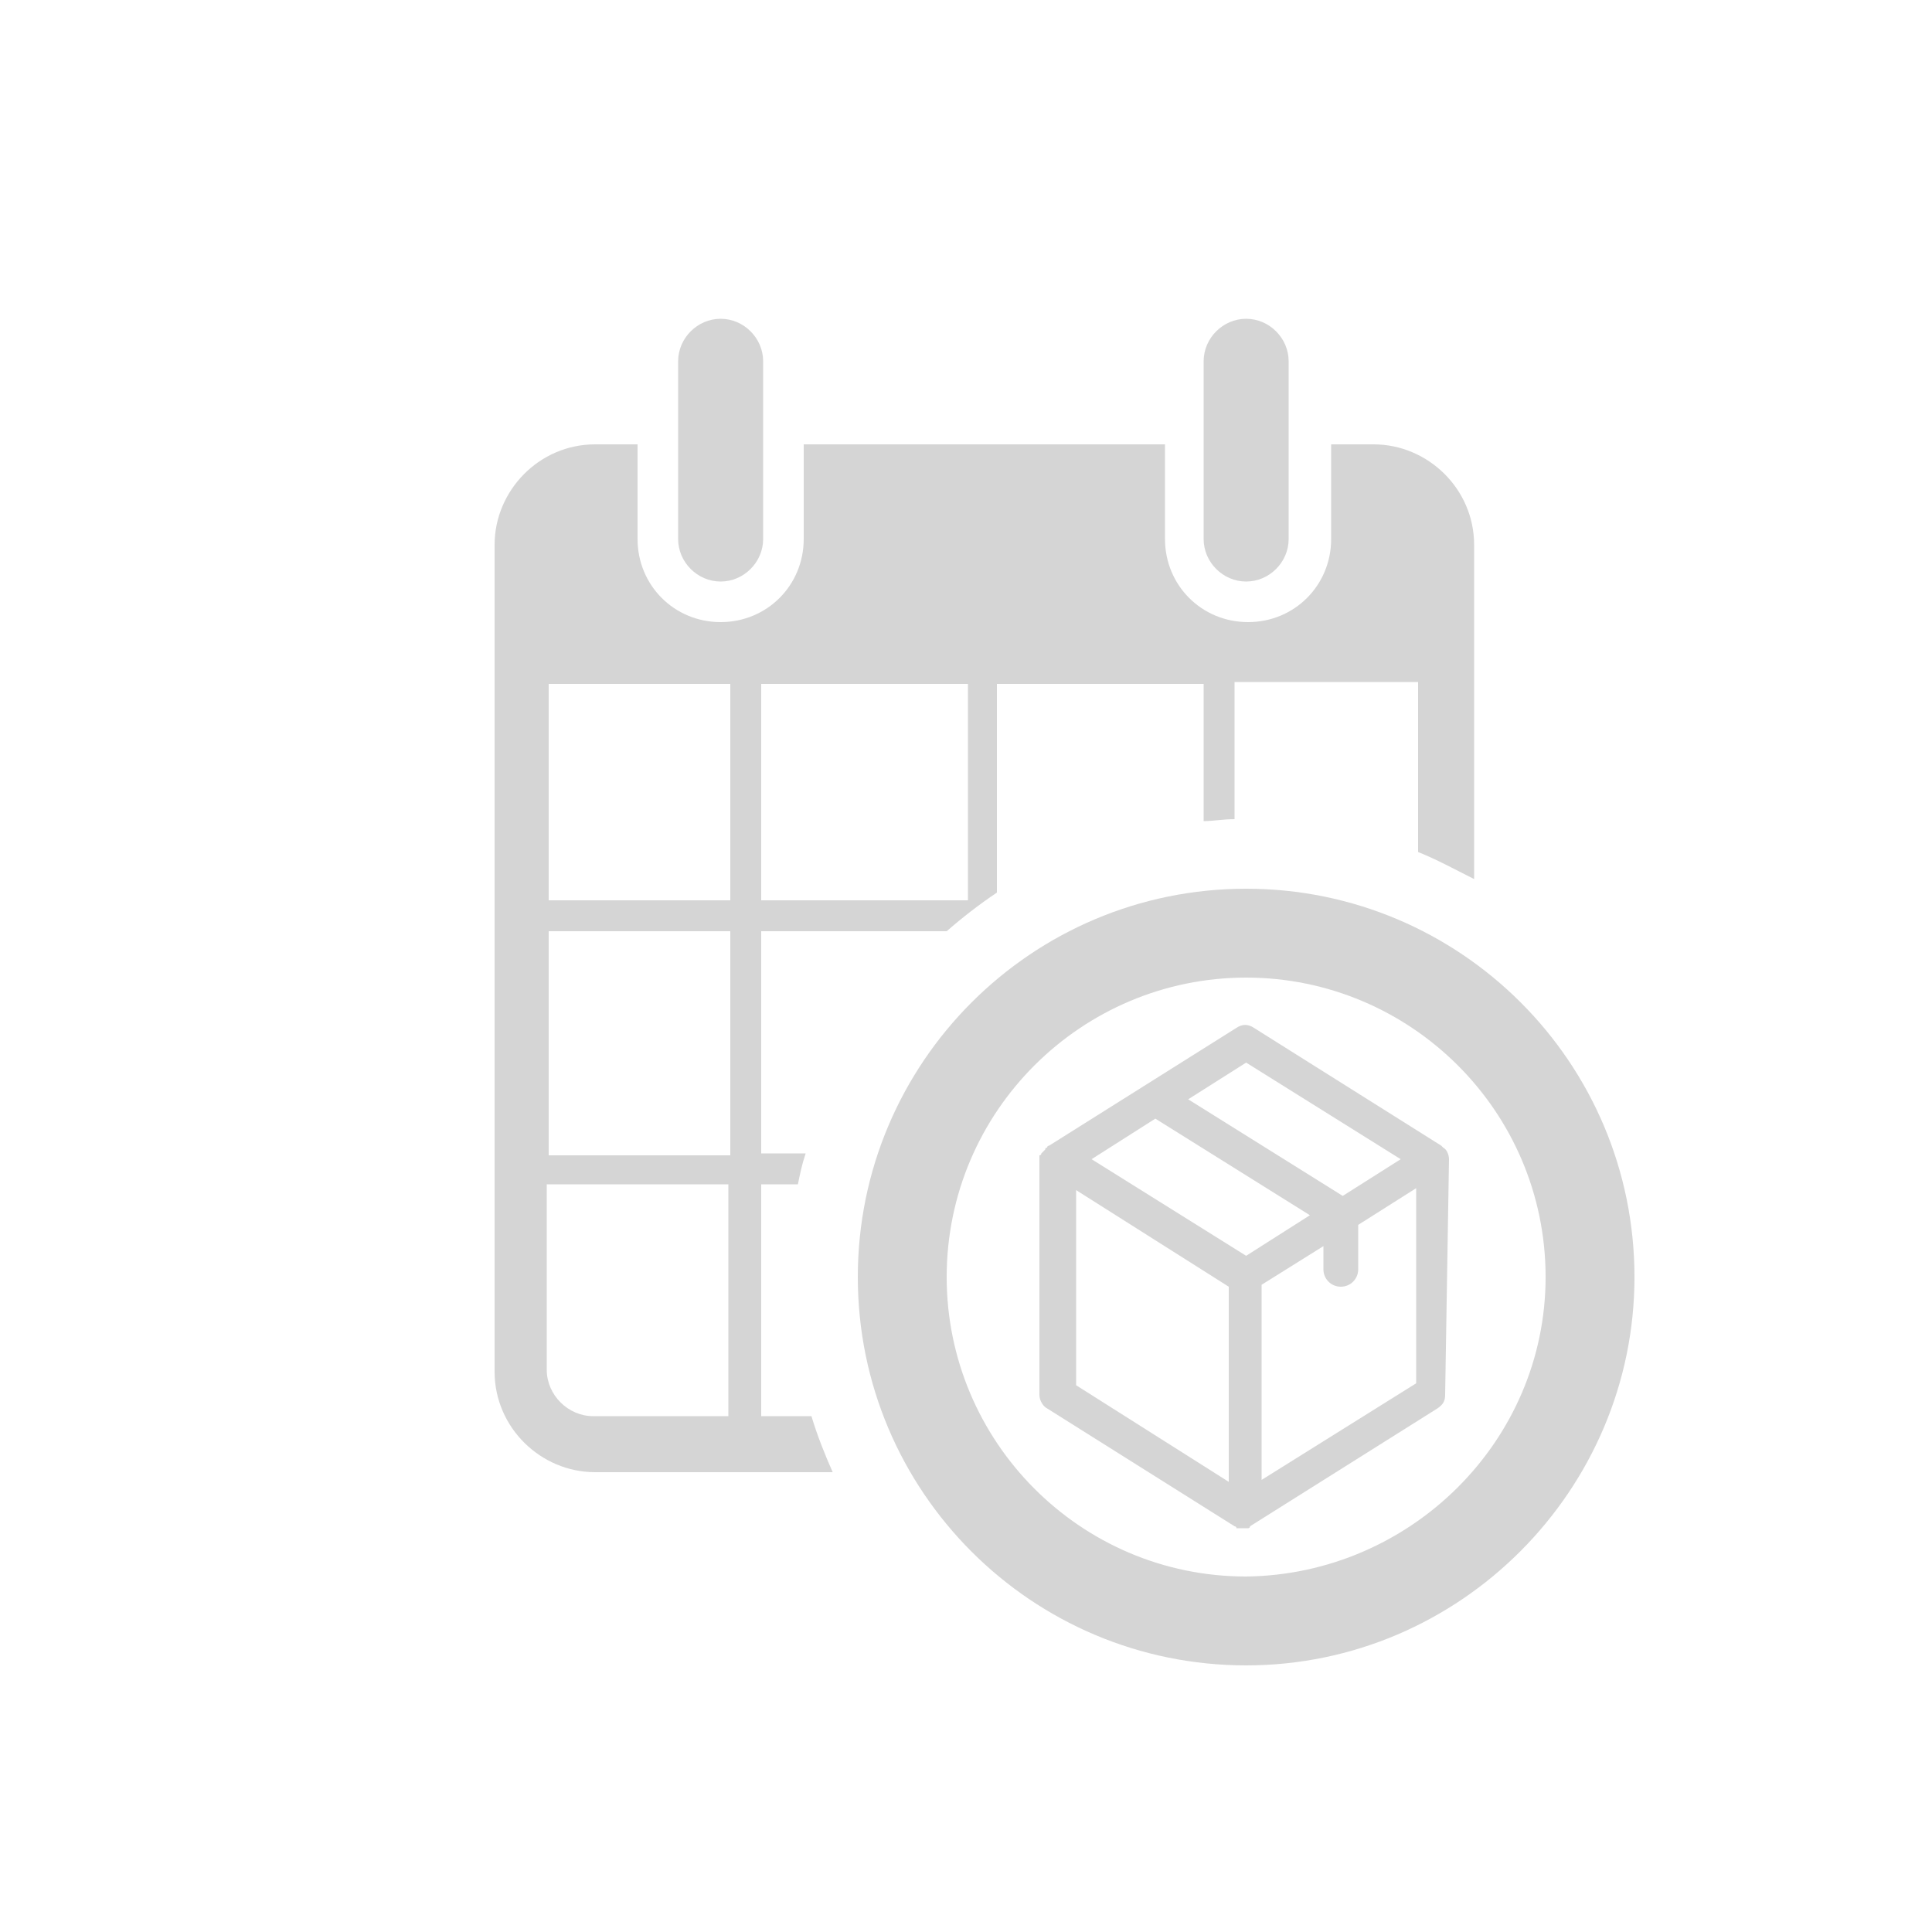 <?xml version="1.0" encoding="utf-8"?>
<!-- Generator: Adobe Illustrator 21.1.0, SVG Export Plug-In . SVG Version: 6.00 Build 0)  -->
<svg version="1.1" id="Layer_1" xmlns="http://www.w3.org/2000/svg" xmlns:xlink="http://www.w3.org/1999/xlink" x="0px" y="0px"
	 viewBox="0 0 100 100" style="enable-background:new 0 0 100 100;" xml:space="preserve">
<style type="text/css">
	.st0{fill:#d5d5d5;}
</style>
<g>
	<path class="st0" d="M37.3,30.1c-1.2,0-2.2-1-2.2-2.2v-9.2c0-1.2,1-2.2,2.2-2.2s2.2,1,2.2,2.2v9.2C39.5,29.1,38.5,30.1,37.3,30.1z"
		/>
	<path class="st0" d="M64.5,30.1c-1.2,0-2.2-1-2.2-2.2v-9.2c0-1.2,1-2.2,2.2-2.2c1.2,0,2.2,1,2.2,2.2v9.2
		C66.7,29.1,65.7,30.1,64.5,30.1z"/>
	<path class="st0" d="M42,73.3h-2.6v-12h1.9c0.1-0.5,0.2-1,0.4-1.6h-2.3V48.2H49c0.8-0.7,1.7-1.4,2.6-2V35.4h10.7v7.1
		c0.5,0,1-0.1,1.6-0.1v-7.1h9.5v8.8c1,0.4,1.9,0.9,2.9,1.4V28.2c0-2.9-2.4-5.2-5.2-5.2h-2.2v4.9c0,2.4-1.9,4.3-4.3,4.3
		s-4.3-1.9-4.3-4.3V23H41.6v4.9c0,2.4-1.9,4.3-4.3,4.3c-2.4,0-4.3-1.9-4.3-4.3V23h-2.2c-2.9,0-5.2,2.4-5.2,5.2V71
		c0,2.9,2.4,5.2,5.2,5.2h12.3C42.7,75.3,42.3,74.3,42,73.3z M39.4,35.4h10.7v11.2H39.4V35.4z M37.8,73.3h-7.1
		c-1.3,0-2.4-1.1-2.4-2.4v-9.6h9.4v12H37.8z M37.8,59.8h-9.4V48.2h9.4V59.8z M37.8,46.6h-9.4V35.4h9.4V46.6z"/>
	<path class="st0" d="M64.5,86.2c-11.1,0-20.1-9-20.1-20.1S53.4,46,64.5,46s20.1,9,20.1,20.1C84.6,77.1,75.6,86.2,64.5,86.2z
		 M64.5,50.6C56,50.6,49,57.5,49,66.1c0,8.5,6.9,15.5,15.5,15.5C73,81.5,80,74.6,80,66.1C80,57.5,73,50.6,64.5,50.6z"/>
	<path class="st0" d="M75,60c0-0.2-0.1-0.5-0.3-0.6l0,0l-0.1-0.1l-9.7-6.1c-0.3-0.2-0.6-0.2-0.9,0l-9.7,6.1c0,0-0.1,0-0.1,0.1
		c0,0-0.1,0-0.1,0.1L54,59.6c0,0,0,0-0.1,0.1c0,0,0,0.1-0.1,0.1c0,0,0,0,0,0.1s0,0.1,0,0.2v12.1c0,0.3,0.2,0.6,0.4,0.7l9.7,6.1l0,0
		l0,0c0,0,0.1,0,0.1,0.1c0,0,0,0,0.1,0s0.2,0,0.2,0c0.1,0,0.2,0,0.2,0s0,0,0.1,0c0,0,0.1,0,0.1-0.1l0,0l0,0l9.7-6.1
		c0.3-0.2,0.4-0.4,0.4-0.7L75,60L75,60z M59.8,57.9l8,5L64.5,65l-8-5L59.8,57.9z M64.5,55l8,5l-3,1.9l-8-5L64.5,55z M55.7,61.6
		l7.9,5v10.1l-7.9-5V61.6z M65.3,76.6V66.5l3.2-2v1.2c0,0.5,0.4,0.9,0.9,0.9s0.9-0.4,0.9-0.9v-2.3l3-1.9v10.1L65.3,76.6z"/>
</g>
</svg>
